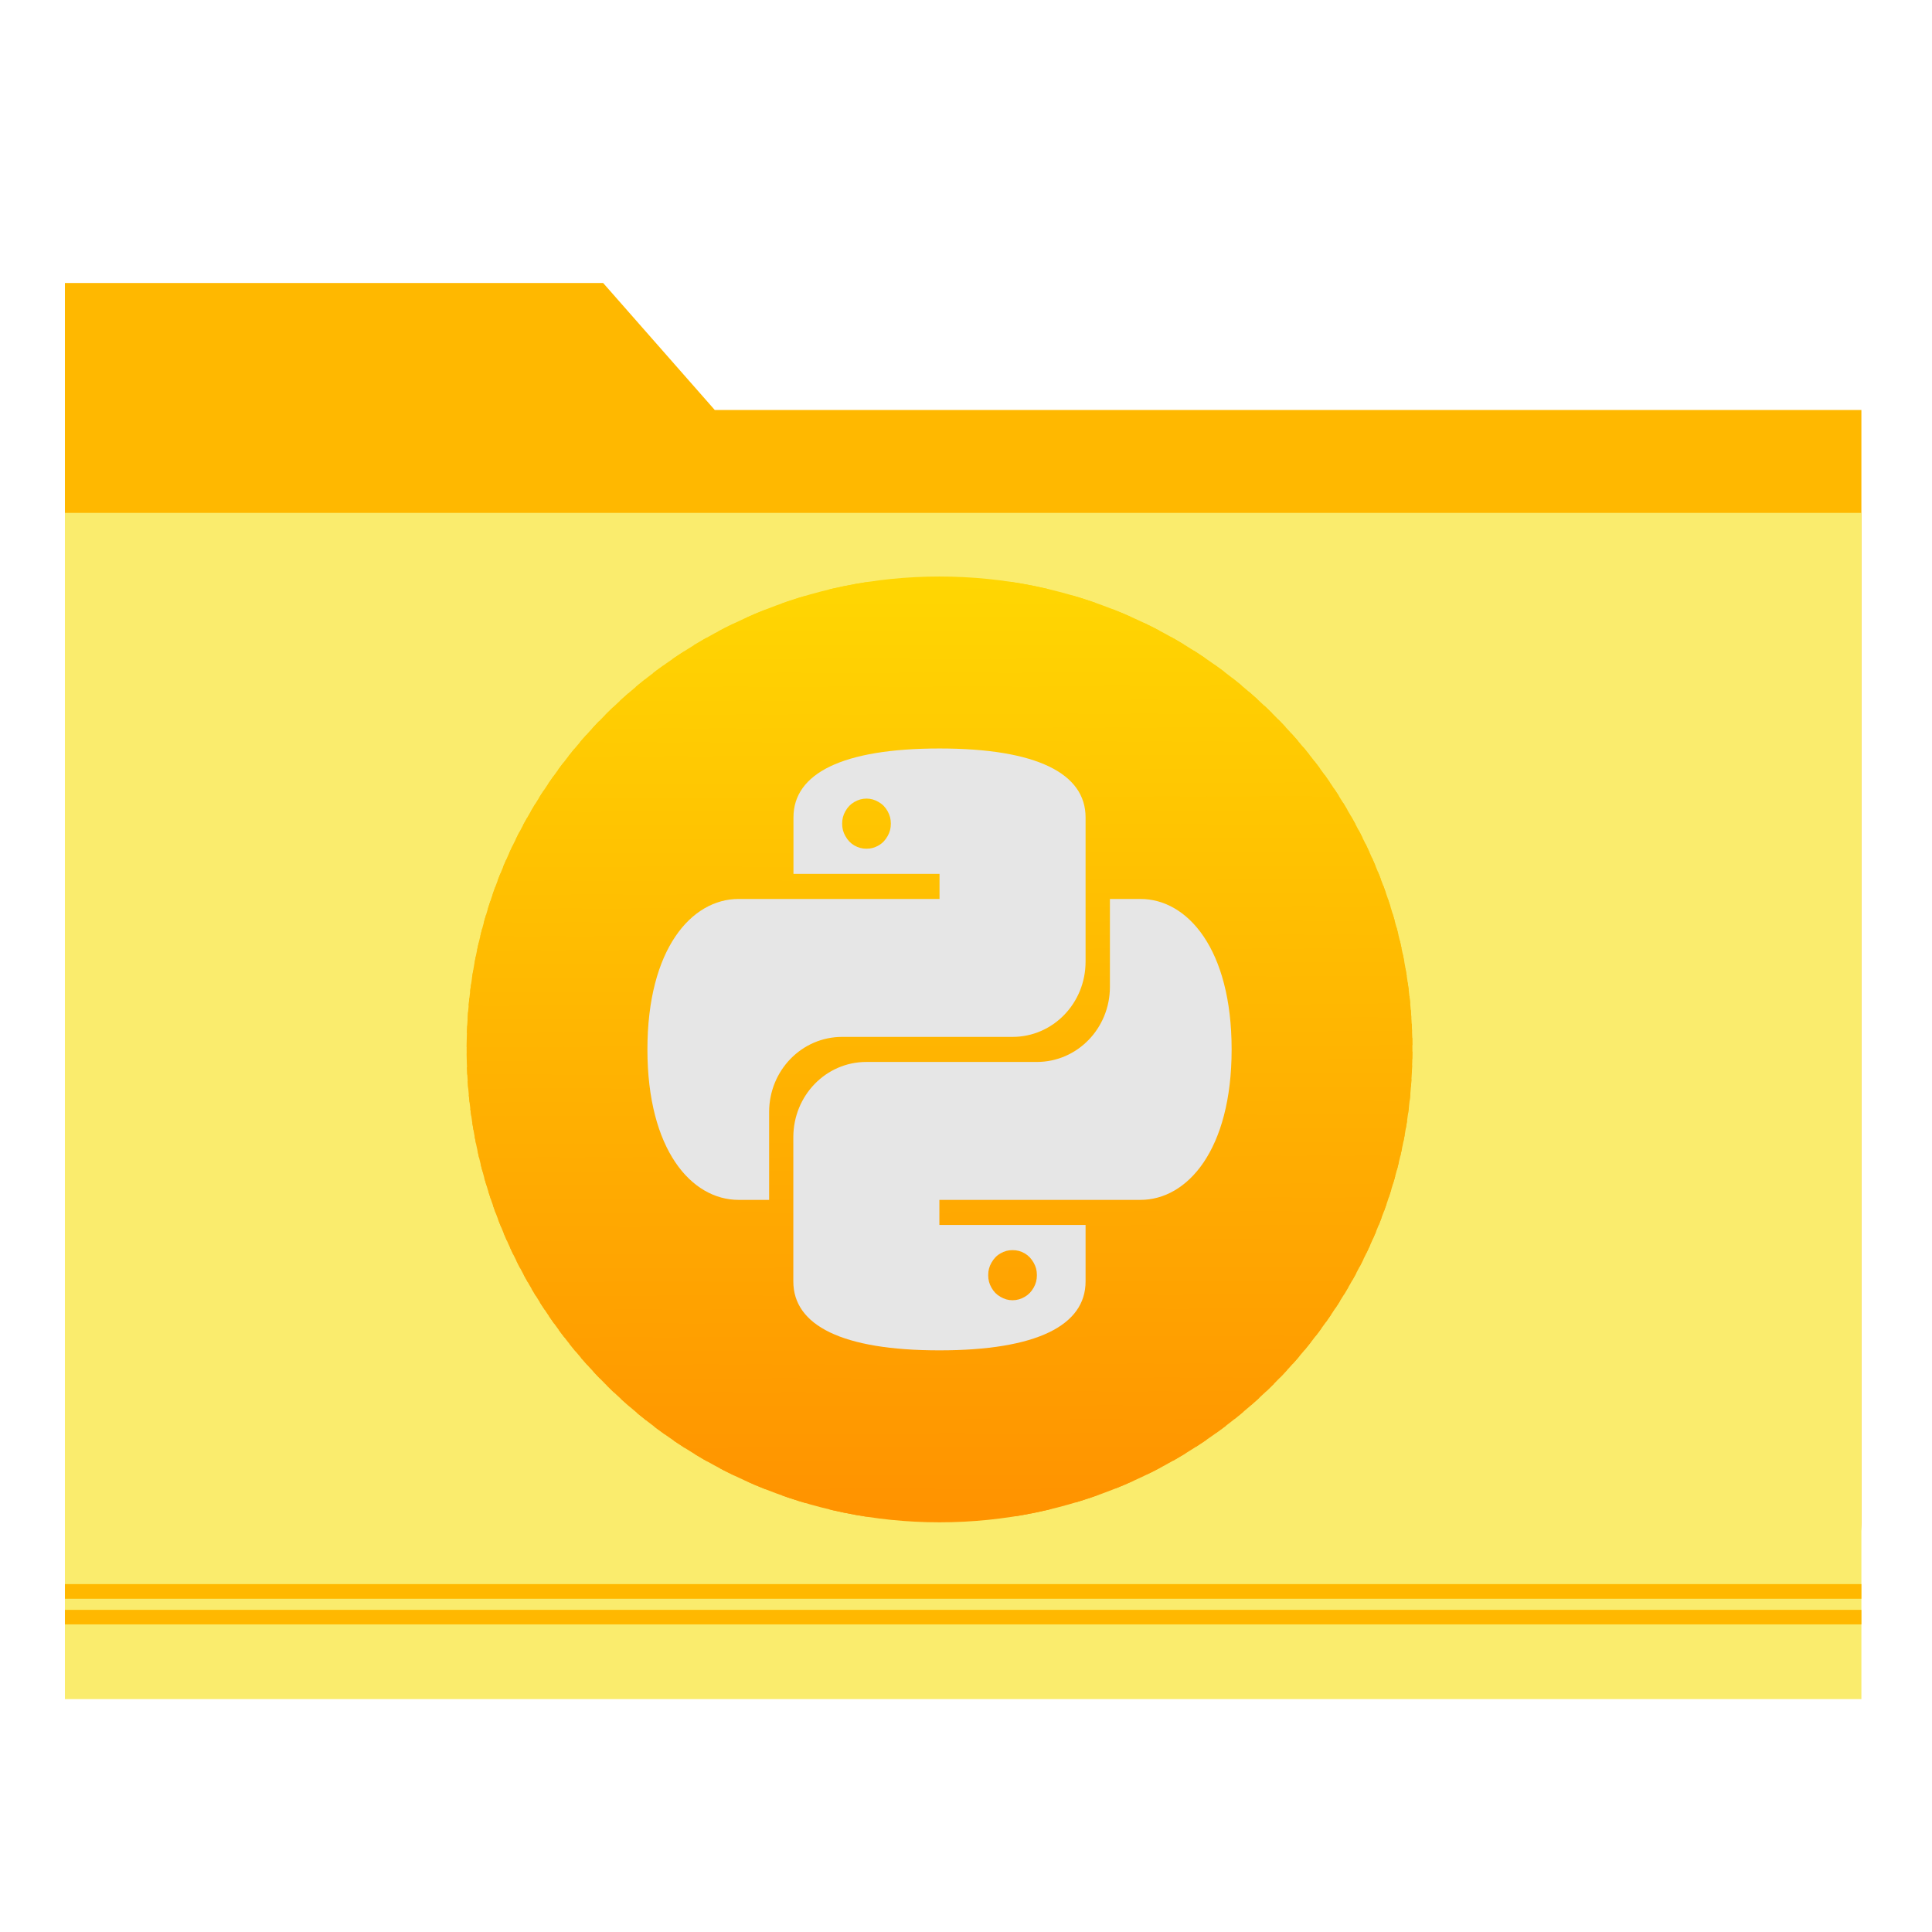 <?xml version="1.0" encoding="UTF-8"?>
<!DOCTYPE svg PUBLIC "-//W3C//DTD SVG 1.1//EN" "http://www.w3.org/Graphics/SVG/1.1/DTD/svg11.dtd">
<svg version="1.2" width="135.72mm" height="135.72mm" viewBox="4500 12828 13572 13572" preserveAspectRatio="xMidYMid" fill-rule="evenodd" stroke-width="28.222" stroke-linejoin="round" xmlns="http://www.w3.org/2000/svg" xmlns:ooo="http://xml.openoffice.org/svg/export" xmlns:xlink="http://www.w3.org/1999/xlink" xmlns:presentation="http://sun.com/xmlns/staroffice/presentation" xmlns:smil="http://www.w3.org/2001/SMIL20/" xmlns:anim="urn:oasis:names:tc:opendocument:xmlns:animation:1.0" xml:space="preserve">
 <defs class="ClipPathGroup">
  <clipPath id="presentation_clip_path" clipPathUnits="userSpaceOnUse">
   <rect x="4500" y="12828" width="13572" height="13572"/>
  </clipPath>
  <clipPath id="presentation_clip_path_shrink" clipPathUnits="userSpaceOnUse">
   <rect x="4513" y="12841" width="13545" height="13545"/>
  </clipPath>
 </defs>
 <defs class="TextShapeIndex">
  <g ooo:slide="id1" ooo:id-list="id3 id4 id5"/>
 </defs>
 <defs class="EmbeddedBulletChars">
  <g id="bullet-char-template-57356" transform="scale(0,-0)">
   <path d="M 580,1141 L 1163,571 580,0 -4,571 580,1141 Z"/>
  </g>
  <g id="bullet-char-template-57354" transform="scale(0,-0)">
   <path d="M 8,1128 L 1137,1128 1137,0 8,0 8,1128 Z"/>
  </g>
  <g id="bullet-char-template-10146" transform="scale(0,-0)">
   <path d="M 174,0 L 602,739 174,1481 1456,739 174,0 Z M 1358,739 L 309,1346 659,739 1358,739 Z"/>
  </g>
  <g id="bullet-char-template-10132" transform="scale(0,-0)">
   <path d="M 2015,739 L 1276,0 717,0 1260,543 174,543 174,936 1260,936 717,1481 1274,1481 2015,739 Z"/>
  </g>
  <g id="bullet-char-template-10007" transform="scale(0,-0)">
   <path d="M 0,-2 C -7,14 -16,27 -25,37 L 356,567 C 262,823 215,952 215,954 215,979 228,992 255,992 264,992 276,990 289,987 310,991 331,999 354,1012 L 381,999 492,748 772,1049 836,1024 860,1049 C 881,1039 901,1025 922,1006 886,937 835,863 770,784 769,783 710,716 594,584 L 774,223 C 774,196 753,168 711,139 L 727,119 C 717,90 699,76 672,76 641,76 570,178 457,381 L 164,-76 C 142,-110 111,-127 72,-127 30,-127 9,-110 8,-76 1,-67 -2,-52 -2,-32 -2,-23 -1,-13 0,-2 Z"/>
  </g>
  <g id="bullet-char-template-10004" transform="scale(0,-0)">
   <path d="M 285,-33 C 182,-33 111,30 74,156 52,228 41,333 41,471 41,549 55,616 82,672 116,743 169,778 240,778 293,778 328,747 346,684 L 369,508 C 377,444 397,411 428,410 L 1163,1116 C 1174,1127 1196,1133 1229,1133 1271,1133 1292,1118 1292,1087 L 1292,965 C 1292,929 1282,901 1262,881 L 442,47 C 390,-6 338,-33 285,-33 Z"/>
  </g>
  <g id="bullet-char-template-9679" transform="scale(0,-0)">
   <path d="M 813,0 C 632,0 489,54 383,161 276,268 223,411 223,592 223,773 276,916 383,1023 489,1130 632,1184 813,1184 992,1184 1136,1130 1245,1023 1353,916 1407,772 1407,592 1407,412 1353,268 1245,161 1136,54 992,0 813,0 Z"/>
  </g>
  <g id="bullet-char-template-8226" transform="scale(0,-0)">
   <path d="M 346,457 C 273,457 209,483 155,535 101,586 74,649 74,723 74,796 101,859 155,911 209,963 273,989 346,989 419,989 480,963 531,910 582,859 608,796 608,723 608,648 583,586 532,535 482,483 420,457 346,457 Z"/>
  </g>
  <g id="bullet-char-template-8211" transform="scale(0,-0)">
   <path d="M -4,459 L 1135,459 1135,606 -4,606 -4,459 Z"/>
  </g>
  <g id="bullet-char-template-61548" transform="scale(0,-0)">
   <path d="M 173,740 C 173,903 231,1043 346,1159 462,1274 601,1332 765,1332 928,1332 1067,1274 1183,1159 1299,1043 1357,903 1357,740 1357,577 1299,437 1183,322 1067,206 928,148 765,148 601,148 462,206 346,322 231,437 173,577 173,740 Z"/>
  </g>
 </defs>
 <defs class="TextEmbeddedBitmaps"/>
 <g class="SlideGroup">
  <g>
   <g id="container-id1">
    <g id="id1" class="Slide" clip-path="url(#presentation_clip_path)">
     <g class="Page">
      <g class="Graphic">
       <g id="id3">
        <rect class="BoundingBox" stroke="none" fill="none" x="4500" y="12828" width="13573" height="13573"/>
        <path fill="rgb(255,184,0)" stroke="none" d="M 5473,14816 L 8737,14816 9521,15708 17059,15708 17576,15708 17576,23524 C 17576,23810 17346,24041 17059,24041 L 5473,24041 C 5187,24041 4956,23810 4956,23524 L 4956,14816 5473,14816 Z"/>
        <path fill="rgb(250,236,109)" stroke="none" d="M 4956,16431 L 17576,16431 17576,24764 4956,24764 4956,16431 Z"/>
        <path fill="rgb(255,184,0)" stroke="none" d="M 4956,24239 L 17576,24239 17576,24137 4956,24137 4956,24239 Z"/>
        <path fill="rgb(255,184,0)" stroke="none" d="M 4956,24059 L 17576,24059 17576,23956 4956,23956 4956,24059 Z"/>
       </g>
      </g>
      <g class="Graphic">
       <g id="id4">
        <rect class="BoundingBox" stroke="none" fill="none" x="10700" y="19800" width="1296" height="1296"/>
        <defs>
         <clipPath id="clip_path_1" clipPathUnits="userSpaceOnUse">
          <path d="M 11347,21029 C 11669,21029 11929,20769 11929,20447 L 11929,20447 C 11929,20126 11669,19866 11347,19866 11026,19866 10766,20126 10766,20447 L 10766,20447 C 10766,20769 11026,21029 11347,21029 Z"/>
         </clipPath>
        </defs>
        <g clip-path="url(#clip_path_1)">
         <path fill="rgb(255,147,0)" stroke="none" d="M 10767,21056 L 10767,20992 11930,20990 11930,21054 10767,21056 Z"/>
         <path fill="rgb(255,147,0)" stroke="none" d="M 10767,21044 L 10767,20952 11930,20950 11930,21042 10767,21044 Z"/>
         <path fill="rgb(255,149,0)" stroke="none" d="M 10767,21005 L 10767,20912 11930,20910 11930,21002 10767,21005 Z"/>
         <path fill="rgb(255,152,0)" stroke="none" d="M 10767,20965 L 10767,20872 11930,20870 11930,20962 10767,20965 Z"/>
         <path fill="rgb(255,154,0)" stroke="none" d="M 10767,20925 L 10767,20832 11930,20830 11930,20922 10767,20925 Z"/>
         <path fill="rgb(255,156,0)" stroke="none" d="M 10767,20885 L 10767,20793 11930,20790 11930,20883 10767,20885 Z"/>
         <path fill="rgb(255,159,0)" stroke="none" d="M 10767,20845 L 10767,20753 11930,20750 11930,20843 10767,20845 Z"/>
         <path fill="rgb(255,161,0)" stroke="none" d="M 10767,20805 L 10766,20713 11930,20710 11930,20803 10767,20805 Z"/>
         <path fill="rgb(255,163,0)" stroke="none" d="M 10767,20765 L 10766,20673 11929,20671 11930,20763 10767,20765 Z"/>
         <path fill="rgb(255,166,1)" stroke="none" d="M 10767,20725 L 10766,20633 11929,20631 11930,20723 10767,20725 Z"/>
         <path fill="rgb(255,168,1)" stroke="none" d="M 10766,20686 L 10766,20593 11929,20591 11930,20683 10766,20686 Z"/>
         <path fill="rgb(255,170,1)" stroke="none" d="M 10766,20646 L 10766,20553 11929,20551 11929,20643 10766,20646 Z"/>
         <path fill="rgb(255,173,1)" stroke="none" d="M 10766,20606 L 10766,20513 11929,20511 11929,20603 10766,20606 Z"/>
         <path fill="rgb(255,175,1)" stroke="none" d="M 10766,20566 L 10766,20474 11929,20471 11929,20564 10766,20566 Z"/>
         <path fill="rgb(255,177,1)" stroke="none" d="M 10766,20526 L 10766,20434 11929,20431 11929,20524 10766,20526 Z"/>
         <path fill="rgb(255,180,1)" stroke="none" d="M 10766,20486 L 10766,20394 11929,20391 11929,20484 10766,20486 Z"/>
         <path fill="rgb(255,182,1)" stroke="none" d="M 10766,20446 L 10766,20354 11929,20352 11929,20444 10766,20446 Z"/>
         <path fill="rgb(255,185,1)" stroke="none" d="M 10766,20406 L 10766,20314 11929,20312 11929,20404 10766,20406 Z"/>
         <path fill="rgb(255,187,1)" stroke="none" d="M 10766,20367 L 10766,20274 11929,20272 11929,20364 10766,20367 Z"/>
         <path fill="rgb(255,189,1)" stroke="none" d="M 10766,20327 L 10766,20234 11929,20232 11929,20324 10766,20327 Z"/>
         <path fill="rgb(255,192,1)" stroke="none" d="M 10766,20287 L 10765,20194 11929,20192 11929,20284 10766,20287 Z"/>
         <path fill="rgb(255,194,1)" stroke="none" d="M 10766,20247 L 10765,20155 11928,20152 11929,20245 10766,20247 Z"/>
         <path fill="rgb(255,196,1)" stroke="none" d="M 10765,20207 L 10765,20115 11928,20112 11929,20205 10765,20207 Z"/>
         <path fill="rgb(255,199,2)" stroke="none" d="M 10765,20167 L 10765,20075 11928,20072 11928,20165 10765,20167 Z"/>
         <path fill="rgb(255,201,2)" stroke="none" d="M 10765,20127 L 10765,20035 11928,20033 11928,20125 10765,20127 Z"/>
         <path fill="rgb(255,203,2)" stroke="none" d="M 10765,20087 L 10765,19995 11928,19993 11928,20085 10765,20087 Z"/>
         <path fill="rgb(255,206,2)" stroke="none" d="M 10765,20048 L 10765,19955 11928,19953 11928,20045 10765,20048 Z"/>
         <path fill="rgb(255,208,2)" stroke="none" d="M 10765,20008 L 10765,19915 11928,19913 11928,20005 10765,20008 Z"/>
         <path fill="rgb(255,210,2)" stroke="none" d="M 10765,19968 L 10765,19875 11928,19873 11928,19965 10765,19968 Z"/>
         <path fill="rgb(255,213,2)" stroke="none" d="M 10765,19928 L 10765,19836 11928,19833 11928,19926 10765,19928 Z"/>
        </g>
        <defs>
         <clipPath id="clip_path_2" clipPathUnits="userSpaceOnUse">
          <path d="M 11348,20077 C 11228,20077 11168,20108 11168,20162 L 11168,20232 11348,20232 11348,20262 11101,20262 C 11043,20262 10988,20324 10988,20447 10988,20571 11043,20632 11101,20632 L 11138,20632 11138,20525 C 11138,20473 11178,20432 11228,20432 L 11437,20432 C 11487,20432 11527,20391 11527,20340 L 11527,20162 C 11527,20108 11467,20077 11348,20077 Z M 11273,20143 C 11277,20146 11281,20150 11284,20155 11286,20160 11288,20164 11288,20170 11288,20176 11286,20180 11284,20185 11281,20190 11277,20194 11273,20197 11268,20200 11263,20201 11258,20201 11258,20201 11258,20201 11258,20201 11252,20201 11248,20200 11243,20197 11238,20194 11235,20190 11232,20185 11229,20180 11228,20176 11228,20170 11228,20164 11229,20160 11232,20155 11235,20150 11238,20146 11243,20143 11248,20140 11252,20139 11258,20139 11258,20139 11258,20139 11258,20139 11263,20139 11268,20140 11273,20143 Z M 11557,20262 L 11557,20370 C 11557,20422 11517,20463 11467,20463 L 11258,20463 C 11208,20463 11168,20504 11168,20555 L 11168,20733 C 11168,20787 11228,20817 11347,20817 11467,20817 11527,20787 11527,20733 L 11527,20663 11347,20663 11347,20632 11594,20632 C 11652,20632 11707,20571 11707,20447 11707,20324 11652,20262 11594,20262 L 11557,20262 Z M 11437,20694 C 11437,20694 11437,20694 11437,20694 11443,20694 11447,20695 11452,20698 11457,20701 11460,20705 11463,20710 11466,20715 11467,20719 11467,20725 11467,20731 11466,20735 11463,20740 11460,20745 11457,20749 11452,20752 11447,20755 11443,20756 11437,20756 11437,20756 11437,20756 11437,20756 11432,20756 11427,20755 11422,20752 11418,20749 11414,20745 11411,20740 11409,20735 11407,20731 11407,20725 11407,20719 11409,20715 11411,20710 11414,20705 11418,20701 11422,20698 11427,20695 11432,20694 11437,20694 Z"/>
         </clipPath>
        </defs>
        <g clip-path="url(#clip_path_2)">
         <path fill="rgb(230,230,230)" stroke="none" d="M 21610,20818 L 10962,20818 10962,20077 21610,20077 21610,20818 Z"/>
        </g>
       </g>
      </g>
      <g class="Graphic">
       <g id="id5">
        <rect class="BoundingBox" stroke="none" fill="none" x="7400" y="16500" width="7401" height="7401"/>
        <defs>
         <clipPath id="clip_path_3" clipPathUnits="userSpaceOnUse">
          <path d="M 11100,23522 C 12935,23522 14422,22035 14422,20200 L 14422,20200 C 14422,18365 12935,16878 11100,16878 9265,16878 7778,18365 7778,20200 L 7778,20200 C 7778,22035 9265,23522 11100,23522 Z"/>
         </clipPath>
        </defs>
        <g clip-path="url(#clip_path_3)">
         <path fill="rgb(255,147,0)" stroke="none" d="M 7784,23555 L 7783,23435 14429,23421 14430,23542 7784,23555 Z"/>
         <path fill="rgb(255,147,0)" stroke="none" d="M 7783,23487 L 7783,23337 14429,23324 14430,23474 7783,23487 Z"/>
         <path fill="rgb(255,148,0)" stroke="none" d="M 7783,23390 L 7783,23240 14429,23227 14429,23377 7783,23390 Z"/>
         <path fill="rgb(255,149,0)" stroke="none" d="M 7783,23293 L 7783,23143 14429,23130 14429,23280 7783,23293 Z"/>
         <path fill="rgb(255,150,0)" stroke="none" d="M 7783,23196 L 7783,23046 14429,23033 14429,23182 7783,23196 Z"/>
         <path fill="rgb(255,151,0)" stroke="none" d="M 7783,23098 L 7782,22949 14429,22936 14429,23085 7783,23098 Z"/>
         <path fill="rgb(255,152,0)" stroke="none" d="M 7782,23001 L 7782,22852 14428,22838 14429,22988 7782,23001 Z"/>
         <path fill="rgb(255,153,0)" stroke="none" d="M 7782,22904 L 7782,22754 14428,22741 14428,22891 7782,22904 Z"/>
         <path fill="rgb(255,154,0)" stroke="none" d="M 7782,22807 L 7782,22657 14428,22644 14428,22794 7782,22807 Z"/>
         <path fill="rgb(255,155,0)" stroke="none" d="M 7782,22710 L 7782,22560 14428,22547 14428,22697 7782,22710 Z"/>
         <path fill="rgb(255,156,0)" stroke="none" d="M 7782,22613 L 7781,22463 14428,22450 14428,22599 7782,22613 Z"/>
         <path fill="rgb(255,157,0)" stroke="none" d="M 7781,22515 L 7781,22366 14427,22353 14428,22502 7781,22515 Z"/>
         <path fill="rgb(255,158,0)" stroke="none" d="M 7781,22418 L 7781,22269 14427,22255 14427,22405 7781,22418 Z"/>
         <path fill="rgb(255,159,0)" stroke="none" d="M 7781,22321 L 7781,22171 14427,22158 14427,22308 7781,22321 Z"/>
         <path fill="rgb(255,160,0)" stroke="none" d="M 7781,22224 L 7781,22074 14427,22061 14427,22211 7781,22224 Z"/>
         <path fill="rgb(255,161,0)" stroke="none" d="M 7781,22127 L 7780,21977 14427,21964 14427,22114 7781,22127 Z"/>
         <path fill="rgb(255,162,0)" stroke="none" d="M 7780,22030 L 7780,21880 14426,21867 14427,22016 7780,22030 Z"/>
         <path fill="rgb(255,163,0)" stroke="none" d="M 7780,21932 L 7780,21783 14426,21770 14427,21919 7780,21932 Z"/>
         <path fill="rgb(255,164,1)" stroke="none" d="M 7780,21835 L 7780,21686 14426,21672 14426,21822 7780,21835 Z"/>
         <path fill="rgb(255,165,1)" stroke="none" d="M 7780,21738 L 7780,21588 14426,21575 14426,21725 7780,21738 Z"/>
         <path fill="rgb(255,166,1)" stroke="none" d="M 7780,21641 L 7779,21491 14426,21478 14426,21628 7780,21641 Z"/>
         <path fill="rgb(255,167,1)" stroke="none" d="M 7780,21544 L 7779,21394 14425,21381 14426,21531 7780,21544 Z"/>
         <path fill="rgb(255,168,1)" stroke="none" d="M 7779,21447 L 7779,21297 14425,21284 14426,21433 7779,21447 Z"/>
         <path fill="rgb(255,169,1)" stroke="none" d="M 7779,21349 L 7779,21200 14425,21186 14425,21336 7779,21349 Z"/>
         <path fill="rgb(255,170,1)" stroke="none" d="M 7779,21252 L 7779,21102 14425,21089 14425,21239 7779,21252 Z"/>
         <path fill="rgb(255,171,1)" stroke="none" d="M 7779,21155 L 7778,21005 14425,20992 14425,21142 7779,21155 Z"/>
         <path fill="rgb(255,172,1)" stroke="none" d="M 7779,21058 L 7778,20908 14424,20895 14425,21045 7779,21058 Z"/>
         <path fill="rgb(255,173,1)" stroke="none" d="M 7778,20961 L 7778,20811 14424,20798 14425,20947 7778,20961 Z"/>
         <path fill="rgb(255,174,1)" stroke="none" d="M 7778,20863 L 7778,20714 14424,20701 14424,20850 7778,20863 Z"/>
         <path fill="rgb(255,175,1)" stroke="none" d="M 7778,20766 L 7778,20617 14424,20603 14424,20753 7778,20766 Z"/>
         <path fill="rgb(255,176,1)" stroke="none" d="M 7778,20669 L 7778,20519 14424,20506 14424,20656 7778,20669 Z"/>
         <path fill="rgb(255,177,1)" stroke="none" d="M 7778,20572 L 7777,20422 14424,20409 14424,20559 7778,20572 Z"/>
         <path fill="rgb(255,178,1)" stroke="none" d="M 7777,20475 L 7777,20325 14423,20312 14424,20462 7777,20475 Z"/>
         <path fill="rgb(255,179,1)" stroke="none" d="M 7777,20378 L 7777,20228 14423,20215 14423,20364 7777,20378 Z"/>
         <path fill="rgb(255,180,1)" stroke="none" d="M 7777,20280 L 7777,20131 14423,20118 14423,20267 7777,20280 Z"/>
         <path fill="rgb(255,181,1)" stroke="none" d="M 7777,20183 L 7777,20034 14423,20020 14423,20170 7777,20183 Z"/>
         <path fill="rgb(255,182,1)" stroke="none" d="M 7777,20086 L 7776,19936 14423,19923 14423,20073 7777,20086 Z"/>
         <path fill="rgb(255,183,1)" stroke="none" d="M 7776,19989 L 7776,19839 14422,19826 14423,19976 7776,19989 Z"/>
         <path fill="rgb(255,184,1)" stroke="none" d="M 7776,19892 L 7776,19742 14422,19729 14422,19879 7776,19892 Z"/>
         <path fill="rgb(255,185,1)" stroke="none" d="M 7776,19795 L 7776,19645 14422,19632 14422,19781 7776,19795 Z"/>
         <path fill="rgb(255,186,1)" stroke="none" d="M 7776,19697 L 7776,19548 14422,19535 14422,19684 7776,19697 Z"/>
         <path fill="rgb(255,187,1)" stroke="none" d="M 7776,19600 L 7775,19451 14422,19437 14422,19587 7776,19600 Z"/>
         <path fill="rgb(255,188,1)" stroke="none" d="M 7776,19503 L 7775,19353 14421,19340 14422,19490 7776,19503 Z"/>
         <path fill="rgb(255,189,1)" stroke="none" d="M 7775,19406 L 7775,19256 14421,19243 14422,19393 7775,19406 Z"/>
         <path fill="rgb(255,190,1)" stroke="none" d="M 7775,19309 L 7775,19159 14421,19146 14421,19296 7775,19309 Z"/>
         <path fill="rgb(255,191,1)" stroke="none" d="M 7775,19212 L 7775,19062 14421,19049 14421,19198 7775,19212 Z"/>
         <path fill="rgb(255,192,1)" stroke="none" d="M 7775,19114 L 7774,18965 14421,18951 14421,19101 7775,19114 Z"/>
         <path fill="rgb(255,193,1)" stroke="none" d="M 7775,19017 L 7774,18867 14420,18854 14421,19004 7775,19017 Z"/>
         <path fill="rgb(255,194,1)" stroke="none" d="M 7774,18920 L 7774,18770 14420,18757 14421,18907 7774,18920 Z"/>
         <path fill="rgb(255,195,1)" stroke="none" d="M 7774,18823 L 7774,18673 14420,18660 14420,18810 7774,18823 Z"/>
         <path fill="rgb(255,196,1)" stroke="none" d="M 7774,18726 L 7774,18576 14420,18563 14420,18712 7774,18726 Z"/>
         <path fill="rgb(255,197,1)" stroke="none" d="M 7774,18628 L 7773,18479 14420,18466 14420,18615 7774,18628 Z"/>
         <path fill="rgb(255,198,1)" stroke="none" d="M 7774,18531 L 7773,18382 14419,18368 14420,18518 7774,18531 Z"/>
         <path fill="rgb(255,199,2)" stroke="none" d="M 7773,18434 L 7773,18284 14419,18271 14420,18421 7773,18434 Z"/>
         <path fill="rgb(255,200,2)" stroke="none" d="M 7773,18337 L 7773,18187 14419,18174 14419,18324 7773,18337 Z"/>
         <path fill="rgb(255,201,2)" stroke="none" d="M 7773,18240 L 7773,18090 14419,18077 14419,18227 7773,18240 Z"/>
         <path fill="rgb(255,202,2)" stroke="none" d="M 7773,18143 L 7773,17993 14419,17980 14419,18129 7773,18143 Z"/>
         <path fill="rgb(255,203,2)" stroke="none" d="M 7773,18045 L 7772,17896 14419,17883 14419,18032 7773,18045 Z"/>
         <path fill="rgb(255,204,2)" stroke="none" d="M 7772,17948 L 7772,17799 14418,17785 14419,17935 7772,17948 Z"/>
         <path fill="rgb(255,205,2)" stroke="none" d="M 7772,17851 L 7772,17701 14418,17688 14418,17838 7772,17851 Z"/>
         <path fill="rgb(255,206,2)" stroke="none" d="M 7772,17754 L 7772,17604 14418,17591 14418,17741 7772,17754 Z"/>
         <path fill="rgb(255,207,2)" stroke="none" d="M 7772,17657 L 7772,17507 14418,17494 14418,17644 7772,17657 Z"/>
         <path fill="rgb(255,208,2)" stroke="none" d="M 7772,17560 L 7771,17410 14418,17397 14418,17546 7772,17560 Z"/>
         <path fill="rgb(255,209,2)" stroke="none" d="M 7771,17462 L 7771,17313 14417,17300 14418,17449 7771,17462 Z"/>
         <path fill="rgb(255,210,2)" stroke="none" d="M 7771,17365 L 7771,17216 14417,17202 14417,17352 7771,17365 Z"/>
         <path fill="rgb(255,211,2)" stroke="none" d="M 7771,17268 L 7771,17118 14417,17105 14417,17255 7771,17268 Z"/>
         <path fill="rgb(255,212,2)" stroke="none" d="M 7771,17171 L 7771,17021 14417,17008 14417,17158 7771,17171 Z"/>
         <path fill="rgb(255,213,2)" stroke="none" d="M 7771,17074 L 7770,16924 14417,16911 14417,17061 7771,17074 Z"/>
         <path fill="rgb(255,214,2)" stroke="none" d="M 7771,16977 L 7770,16827 14416,16814 14417,16963 7771,16977 Z"/>
        </g>
        <defs>
         <clipPath id="clip_path_4" clipPathUnits="userSpaceOnUse">
          <path d="M 11100,18086 C 10416,18086 10074,18262 10074,18570 L 10074,18967 11100,18967 11100,19143 9689,19143 C 9357,19143 9048,19495 9048,20200 9048,20905 9357,21257 9689,21257 L 9903,21257 9903,20640 C 9903,20348 10132,20112 10416,20112 L 11613,20112 C 11897,20112 12126,19876 12126,19583 L 12126,18570 C 12126,18262 11784,18086 11100,18086 Z M 10672,18462 C 10700,18478 10719,18498 10735,18526 10751,18554 10758,18582 10758,18614 10758,18647 10751,18674 10735,18702 10719,18730 10700,18751 10672,18767 10645,18783 10618,18790 10587,18790 10587,18790 10587,18790 10587,18790 10556,18790 10529,18783 10501,18767 10474,18751 10455,18730 10439,18702 10423,18674 10416,18647 10416,18614 10416,18582 10423,18554 10439,18526 10455,18498 10474,18478 10501,18462 10529,18446 10556,18438 10587,18438 10587,18438 10587,18438 10587,18438 10618,18438 10645,18446 10672,18462 Z M 12297,19143 L 12297,19760 C 12297,20052 12068,20288 11784,20288 L 10586,20288 C 10302,20288 10073,20524 10073,20817 L 10073,21830 C 10073,22138 10415,22314 11099,22314 11784,22314 12126,22138 12126,21830 L 12126,21433 11099,21433 11099,21257 12511,21257 C 12842,21257 13152,20905 13152,20200 13152,19495 12842,19143 12511,19143 L 12297,19143 Z M 11613,21610 C 11613,21610 11613,21610 11613,21610 11644,21610 11671,21617 11699,21633 11726,21649 11745,21670 11761,21698 11777,21726 11784,21753 11784,21786 11784,21818 11777,21846 11761,21874 11745,21902 11726,21922 11699,21938 11671,21954 11644,21962 11613,21962 11613,21962 11613,21962 11613,21962 11582,21962 11555,21954 11528,21938 11500,21922 11481,21902 11465,21874 11449,21846 11442,21818 11442,21786 11442,21753 11449,21726 11465,21698 11481,21670 11500,21649 11528,21633 11555,21617 11582,21610 11613,21610 Z"/>
         </clipPath>
        </defs>
        <g clip-path="url(#clip_path_4)">
         <path fill="rgb(230,230,230)" stroke="none" d="M 69620,22315 L 9021,22315 9021,18085 69620,18085 69620,22315 Z"/>
        </g>
       </g>
      </g>
     </g>
    </g>
   </g>
  </g>
 </g>
</svg>